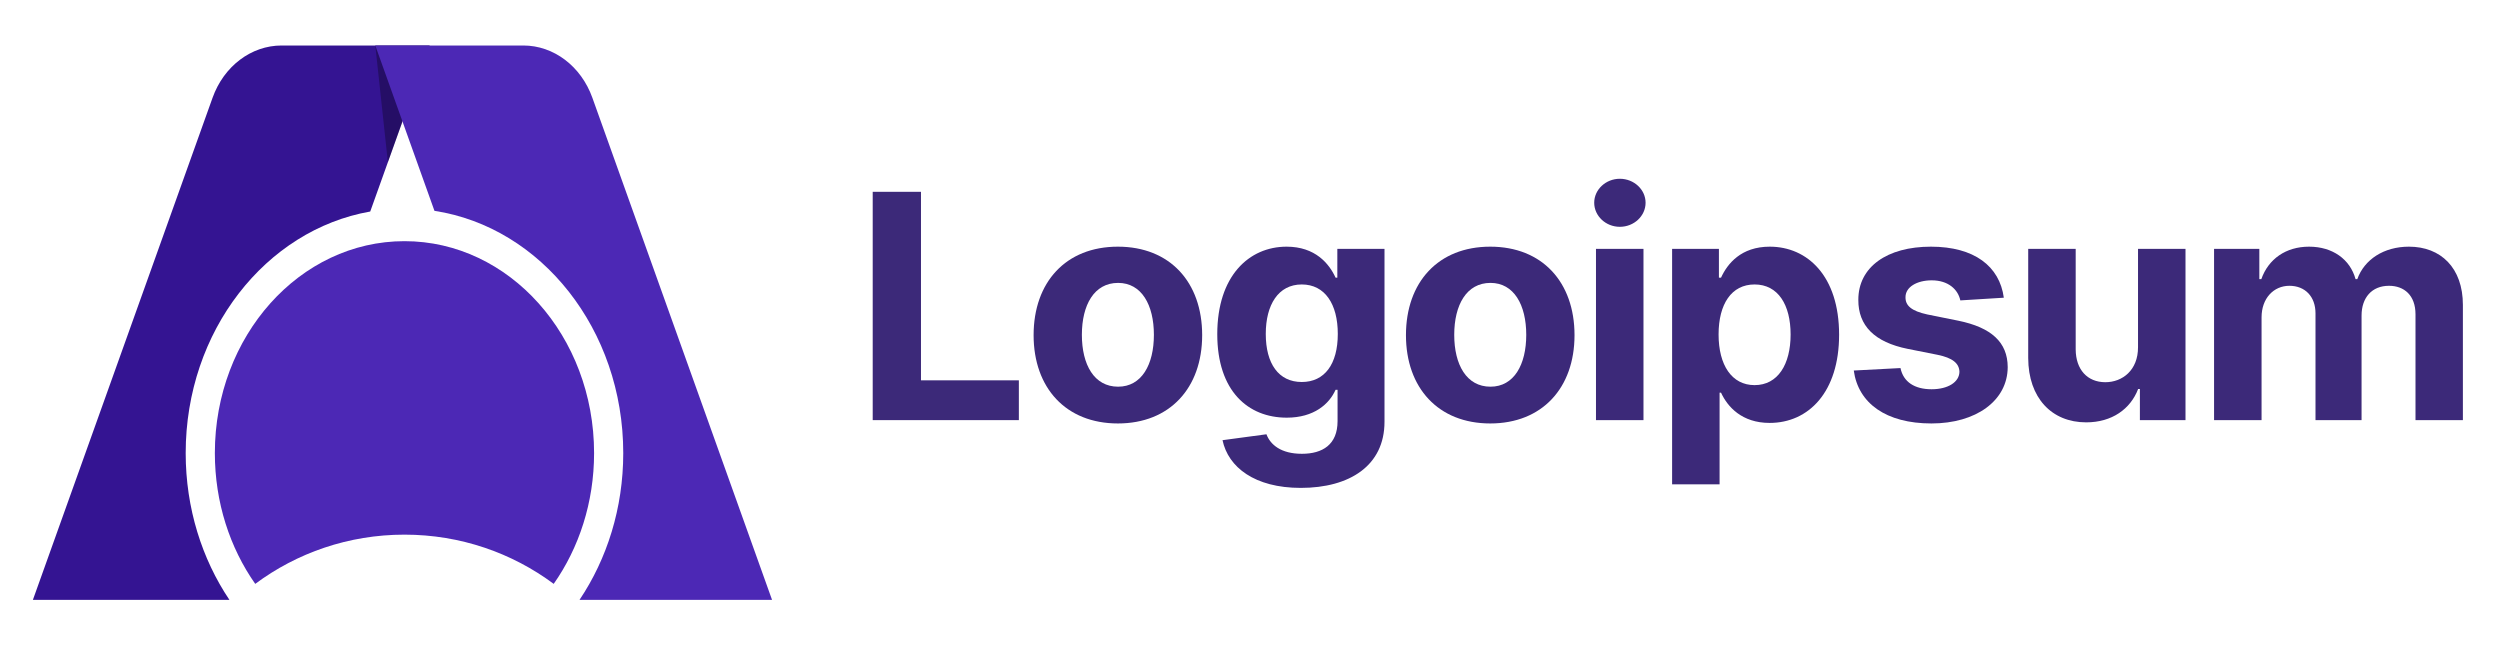 <svg width="120" height="32" viewBox="0 0 120 32" fill="none" xmlns="http://www.w3.org/2000/svg">
<path d="M41.89 20.166H48.905V18.256H44.207V9.207H41.89V20.166Z" fill="#3C2979"/>
<path d="M53.659 20.326C56.152 20.326 57.704 18.619 57.704 16.088C57.704 13.541 56.152 11.84 53.659 11.84C51.165 11.84 49.613 13.541 49.613 16.088C49.613 18.619 51.165 20.326 53.659 20.326ZM53.669 18.561C52.519 18.561 51.93 17.506 51.93 16.072C51.93 14.638 52.519 13.579 53.669 13.579C54.798 13.579 55.387 14.638 55.387 16.072C55.387 17.506 54.798 18.561 53.669 18.561Z" fill="#3C2979"/>
<path d="M62.437 23.419C64.786 23.419 66.456 22.349 66.456 20.246V11.947H64.192V13.327H64.107C63.802 12.658 63.133 11.84 61.758 11.84C59.954 11.84 58.429 13.242 58.429 16.04C58.429 18.775 59.911 20.048 61.763 20.048C63.074 20.048 63.807 19.39 64.107 18.71H64.203V20.214C64.203 21.343 63.481 21.782 62.491 21.782C61.485 21.782 60.976 21.343 60.789 20.845L58.681 21.129C58.954 22.424 60.222 23.419 62.437 23.419ZM62.485 18.336C61.367 18.336 60.757 17.448 60.757 16.029C60.757 14.633 61.356 13.654 62.485 13.654C63.593 13.654 64.214 14.59 64.214 16.029C64.214 17.48 63.582 18.336 62.485 18.336Z" fill="#3C2979"/>
<path d="M71.532 20.326C74.025 20.326 75.577 18.619 75.577 16.088C75.577 13.541 74.025 11.84 71.532 11.84C69.038 11.84 67.486 13.541 67.486 16.088C67.486 18.619 69.038 20.326 71.532 20.326ZM71.543 18.561C70.392 18.561 69.803 17.506 69.803 16.072C69.803 14.638 70.392 13.579 71.543 13.579C72.671 13.579 73.26 14.638 73.26 16.072C73.26 17.506 72.671 18.561 71.543 18.561Z" fill="#3C2979"/>
<path d="M76.607 20.166H78.887V11.947H76.607V20.166ZM77.752 10.887C78.432 10.887 78.988 10.368 78.988 9.731C78.988 9.1 78.432 8.581 77.752 8.581C77.078 8.581 76.522 9.1 76.522 9.731C76.522 10.368 77.078 10.887 77.752 10.887Z" fill="#3C2979"/>
<path d="M80.261 23.248H82.54V18.849H82.61C82.926 19.534 83.616 20.3 84.943 20.3C86.816 20.3 88.277 18.817 88.277 16.067C88.277 13.242 86.751 11.84 84.948 11.84C83.573 11.84 82.915 12.658 82.61 13.327H82.508V11.947H80.261V23.248ZM82.492 16.056C82.492 14.59 83.113 13.654 84.22 13.654C85.35 13.654 85.949 14.633 85.949 16.056C85.949 17.49 85.339 18.486 84.22 18.486C83.124 18.486 82.492 17.523 82.492 16.056Z" fill="#3C2979"/>
<path d="M96.183 14.29C95.98 12.776 94.76 11.84 92.684 11.84C90.58 11.84 89.195 12.813 89.2 14.397C89.195 15.628 89.97 16.425 91.576 16.747L92.999 17.03C93.716 17.175 94.043 17.437 94.053 17.849C94.043 18.336 93.513 18.684 92.716 18.684C91.902 18.684 91.362 18.336 91.223 17.667L88.981 17.785C89.195 19.358 90.532 20.326 92.71 20.326C94.84 20.326 96.365 19.24 96.37 17.619C96.365 16.431 95.589 15.719 93.995 15.393L92.507 15.093C91.742 14.927 91.458 14.665 91.464 14.269C91.458 13.777 92.015 13.456 92.721 13.456C93.513 13.456 93.984 13.889 94.096 14.419L96.183 14.29Z" fill="#3C2979"/>
<path d="M102.625 16.666C102.63 17.768 101.875 18.346 101.057 18.346C100.195 18.346 99.639 17.742 99.633 16.773V11.947H97.354V17.18C97.359 19.101 98.483 20.273 100.136 20.273C101.372 20.273 102.261 19.636 102.63 18.673H102.715V20.166H104.904V11.947H102.625V16.666Z" fill="#3C2979"/>
<path d="M106.275 20.166H108.555V15.232C108.555 14.322 109.133 13.718 109.892 13.718C110.641 13.718 111.144 14.232 111.144 15.04V20.166H113.355V15.146C113.355 14.296 113.842 13.718 114.671 13.718C115.399 13.718 115.944 14.173 115.944 15.088V20.166H118.219V14.638C118.219 12.856 117.159 11.84 115.629 11.84C114.425 11.84 113.488 12.455 113.151 13.397H113.066C112.804 12.444 111.963 11.84 110.834 11.84C109.726 11.84 108.886 12.428 108.544 13.397H108.448V11.947H106.275V20.166Z" fill="#3C2979"/>
<path d="M13.518 2.184H20.623L17.771 10.153C12.752 11.035 8.913 15.891 8.913 21.75C8.913 24.392 9.694 26.831 11.012 28.793H1.579L10.203 4.693C10.745 3.178 12.058 2.184 13.518 2.184Z" fill="#341492"/>
<path d="M20.622 2.184L18.618 7.785L18.014 2.184H20.622Z" fill="black" fill-opacity="0.3"/>
<path d="M25.119 2.184H18.014L20.854 10.12C25.973 10.904 29.916 15.812 29.916 21.75C29.916 24.392 29.135 26.831 27.817 28.793H37.058L28.434 4.693C27.892 3.178 26.578 2.184 25.119 2.184Z" fill="#4C28B5"/>
<path d="M12.251 28.026C11.037 26.297 10.313 24.118 10.313 21.75C10.313 16.131 14.388 11.576 19.415 11.576C24.441 11.576 28.516 16.131 28.516 21.75C28.516 24.118 27.792 26.297 26.578 28.026C24.585 26.543 22.104 25.663 19.415 25.663C16.725 25.663 14.244 26.543 12.251 28.026Z" fill="#4C28B5"/>
</svg>
